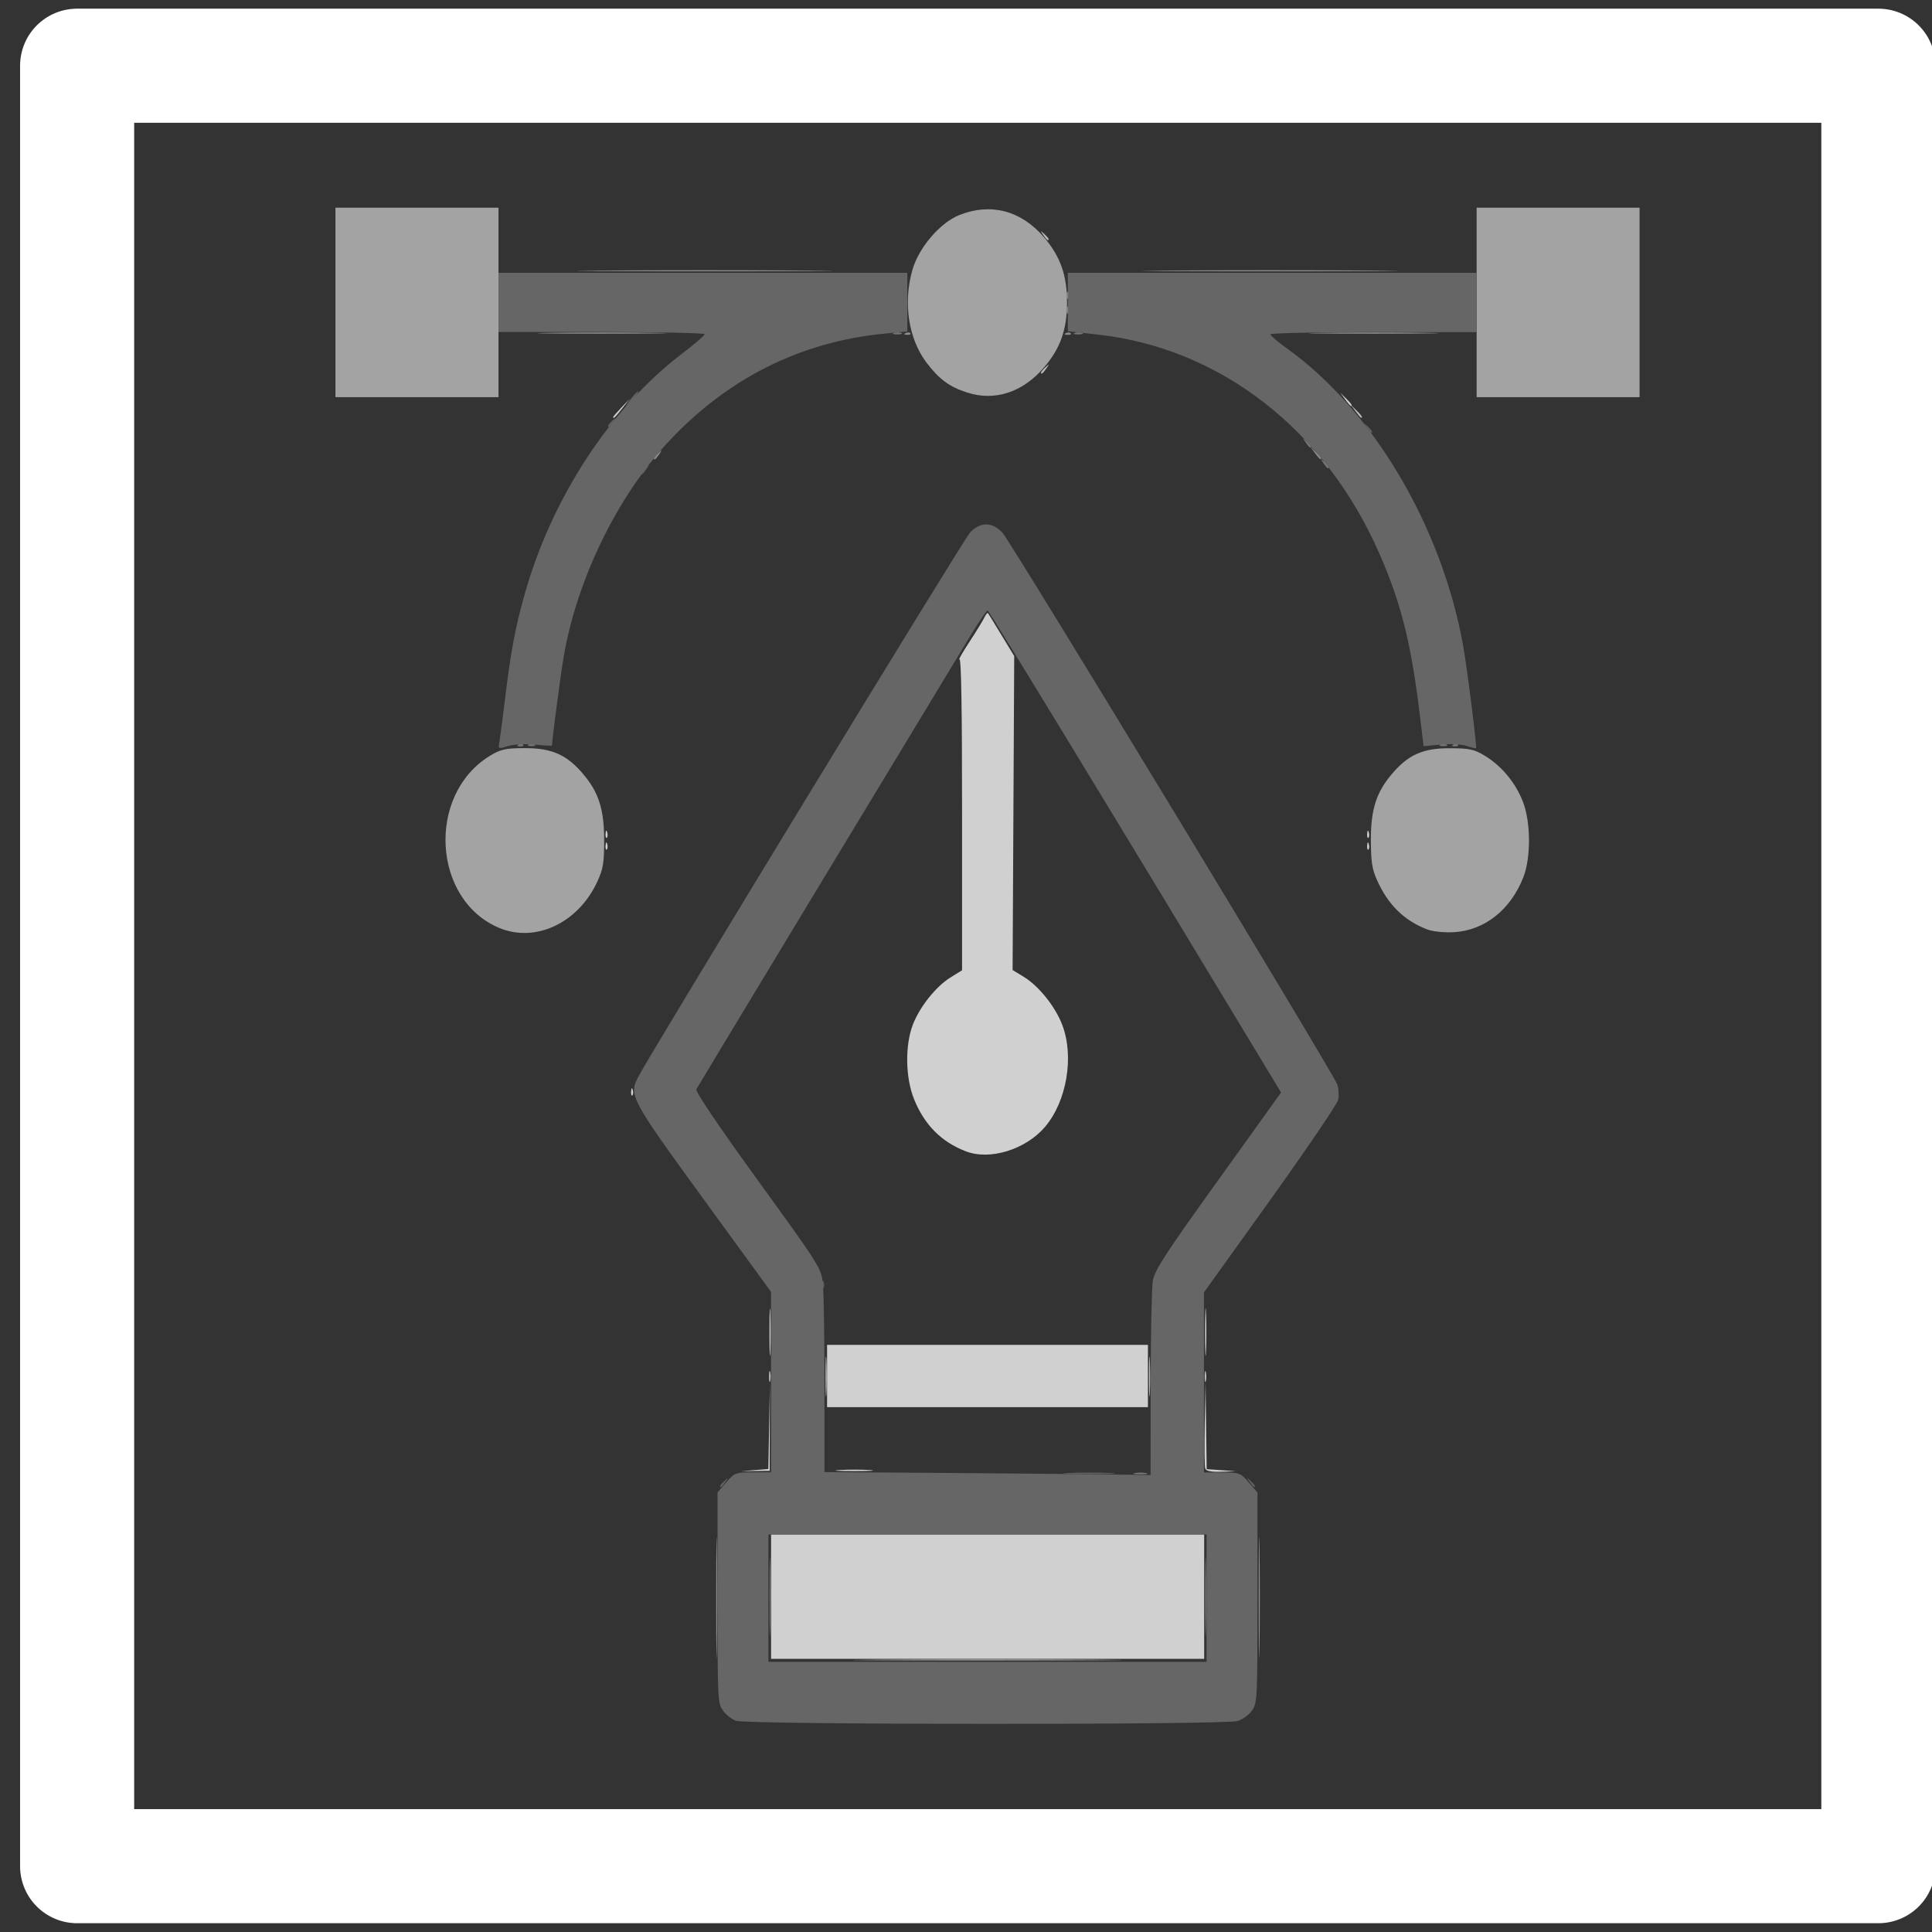<?xml version="1.0" encoding="UTF-8" standalone="no"?>
<!-- Created with Inkscape (http://www.inkscape.org/) -->

<svg
   width="64"
   height="64"
   viewBox="0 0 16.933 16.933"
   version="1.1"
   id="svg1"
   xml:space="preserve"
   inkscape:version="1.3.2 (091e20e, 2023-11-25, custom)"
   sodipodi:docname="diseño.svg"
   xmlns:inkscape="http://www.inkscape.org/namespaces/inkscape"
   xmlns:sodipodi="http://sodipodi.sourceforge.net/DTD/sodipodi-0.dtd"
   xmlns="http://www.w3.org/2000/svg"
   xmlns:svg="http://www.w3.org/2000/svg"><rect x="0" y="0" width="16.933" height="16.933" fill="#333333" stroke="none"/><sodipodi:namedview
     id="namedview1"
     pagecolor="#ffffff"
     bordercolor="#000000"
     borderopacity="0.25"
     inkscape:showpageshadow="2"
     inkscape:pageopacity="0.0"
     inkscape:pagecheckerboard="0"
     inkscape:deskcolor="#d1d1d1"
     inkscape:document-units="mm"
     inkscape:zoom="2.6154618"
     inkscape:cx="54.674857"
     inkscape:cy="80.865261"
     inkscape:window-width="1366"
     inkscape:window-height="715"
     inkscape:window-x="-8"
     inkscape:window-y="-8"
     inkscape:window-maximized="1"
     inkscape:current-layer="layer1"
     showgrid="false" /><defs
     id="defs1" /><g
     inkscape:label="Capa 1"
     inkscape:groupmode="layer"
     id="layer1"><rect
       style="fill:none;fill-opacity:1;stroke:#ffffff;stroke-width:1;stroke-linecap:round;stroke-dasharray:none;stroke-opacity:1;stroke-linejoin:round"
       id="rect1"
       width="15.787"
       height="15.78"
       x="0.676"
       y="0.576" /><g
       id="g14"
       transform="translate(4.6e-7,-0.405)"
       style="stroke-width:1.3;stroke-dasharray:none"><path
         style="fill:#d0d0d0;fill-opacity:1;stroke-width:1.3;stroke-dasharray:none"
         d="m 6.758,14.399 v -0.545 h 1.898 1.898 v 0.545 0.545 H 8.655 6.758 Z m -0.146,-1.109 0.122,-0.01 0.007,-0.375 0.007,-0.375 -9.272e-4,0.383 -9.271e-4,0.383 -0.128,0.002 -0.128,0.002 z m 0.744,-6.36e-4 c 0.077,-0.005 0.198,-0.005 0.268,9.3e-5 0.07,0.005 0.007,0.009 -0.14,0.009 -0.147,-5.1e-5 -0.205,-0.004 -0.127,-0.009 z m 3.207,-0.014 c -0.006,-0.019 -0.008,-0.197 -0.004,-0.396 l 0.007,-0.362 0.005,0.382 0.005,0.382 0.128,0.009 0.128,0.009 -0.129,0.005 c -0.088,0.003 -0.133,-0.006 -0.14,-0.029 z M 7.249,12.465 v -0.273 h 1.406 1.406 v 0.273 0.273 H 8.655 7.249 Z M 6.744,12.076 c 3.9e-5,-0.186 0.004,-0.258 0.008,-0.161 0.004,0.097 0.004,0.249 -7.1e-5,0.337 -0.004,0.089 -0.008,0.009 -0.008,-0.176 z m 3.818,0 c 3.9e-5,-0.186 0.004,-0.258 0.008,-0.161 0.004,0.097 0.004,0.249 -7.1e-5,0.337 -0.004,0.089 -0.008,0.009 -0.008,-0.176 z M 8.466,10.496 C 8.251,10.414 8.102,10.264 8.011,10.038 7.935,9.849 7.931,9.566 8.001,9.385 8.062,9.227 8.205,9.049 8.332,8.971 L 8.432,8.909 V 7.538 c 0,-0.915 -0.007,-1.365 -0.023,-1.355 -0.012,0.009 0.027,-0.06 0.088,-0.153 0.061,-0.093 0.12,-0.19 0.132,-0.216 0.012,-0.026 0.026,-0.041 0.031,-0.034 0.005,0.007 0.059,0.094 0.119,0.194 l 0.11,0.181 -0.007,1.376 -0.007,1.376 0.102,0.062 C 9.105,9.049 9.248,9.226 9.309,9.385 9.417,9.663 9.35,10.059 9.157,10.284 8.987,10.481 8.675,10.577 8.466,10.496 Z M 5.532,9.971 c 0.001,-0.03 0.006,-0.036 0.013,-0.016 0.006,0.019 0.006,0.041 -0.002,0.05 -0.007,0.009 -0.013,-0.007 -0.012,-0.034 z M 5.308,7.816 c 0.001,-0.03 0.006,-0.036 0.013,-0.016 0.006,0.019 0.006,0.041 -0.002,0.05 -0.007,0.009 -0.013,-0.007 -0.012,-0.034 z m 6.675,0 c 0.001,-0.03 0.006,-0.036 0.013,-0.016 0.006,0.019 0.006,0.041 -0.002,0.05 -0.007,0.009 -0.013,-0.007 -0.012,-0.034 z M 5.308,7.713 c 0.001,-0.03 0.006,-0.036 0.013,-0.016 0.006,0.019 0.006,0.041 -0.002,0.05 -0.007,0.009 -0.013,-0.007 -0.012,-0.034 z m 6.675,0 c 0.001,-0.03 0.006,-0.036 0.013,-0.016 0.006,0.019 0.006,0.041 -0.002,0.05 -0.007,0.009 -0.013,-0.007 -0.012,-0.034 z M 5.374,4.06 c 0,-0.004 0.033,-0.042 0.073,-0.084 l 0.073,-0.076 -0.066,0.084 c -0.061,0.079 -0.08,0.096 -0.08,0.076 z m 6.416,-0.154 -0.043,-0.058 0.05,0.049 c 0.047,0.046 0.06,0.067 0.043,0.067 -0.004,0 -0.027,-0.026 -0.05,-0.058 z"
         id="path8" /><path
         style="fill:#b9b9b9;fill-opacity:1;stroke-width:1.3;stroke-dasharray:none"
         d="m 7.235,12.465 c 5.03e-5,-0.157 0.004,-0.218 0.008,-0.135 0.004,0.083 0.004,0.211 -9.16e-5,0.286 -0.004,0.074 -0.008,0.007 -0.008,-0.15 z m 2.835,0 c 5e-5,-0.157 0.004,-0.218 0.008,-0.135 0.004,0.083 0.004,0.211 -9.1e-5,0.286 -0.004,0.074 -0.008,0.007 -0.008,-0.15 z m -3.33,0 c 4.55e-4,-0.043 0.005,-0.057 0.011,-0.032 0.006,0.025 0.005,0.06 -8.272e-4,0.078 -0.006,0.018 -0.011,-0.003 -0.01,-0.046 z m 3.818,0 c 4.55e-4,-0.043 0.005,-0.057 0.011,-0.032 0.006,0.025 0.005,0.06 -8.27e-4,0.078 -0.006,0.018 -0.011,-0.003 -0.01,-0.046 z m 1.322,-8.456 -0.043,-0.058 0.05,0.049 c 0.047,0.046 0.06,0.067 0.043,0.067 -0.004,0 -0.027,-0.026 -0.05,-0.058 z M 9.124,3.669 c 0,-0.005 0.018,-0.026 0.039,-0.045 0.035,-0.032 0.036,-0.031 0.008,0.01 -0.029,0.043 -0.047,0.057 -0.047,0.036 z M 9.144,2.465 c -0.028,-0.041 -0.027,-0.042 0.008,-0.01 0.037,0.034 0.049,0.055 0.031,0.055 -0.005,0 -0.022,-0.02 -0.039,-0.045 z"
         id="path9" /><path
         style="fill:#a3a3a3;fill-opacity:1;stroke-width:1.3;stroke-dasharray:none"
         d="m 7.701,14.951 c 0.525,-0.004 1.384,-0.004 1.909,0 0.525,0.004 0.095,0.007 -0.954,0.007 -1.05,0 -1.479,-0.003 -0.954,-0.007 z M 4.376,8.538 C 3.79,8.294 3.737,7.373 4.291,7.031 4.388,6.972 4.429,6.962 4.603,6.962 4.835,6.962 4.965,7.019 5.106,7.183 5.247,7.347 5.295,7.497 5.295,7.767 5.295,7.969 5.287,8.018 5.236,8.13 5.07,8.493 4.696,8.671 4.376,8.538 Z M 12.506,8.55 C 12.305,8.472 12.165,8.334 12.068,8.117 c -0.043,-0.097 -0.052,-0.157 -0.053,-0.35 -4.42e-4,-0.27 0.048,-0.42 0.189,-0.584 0.141,-0.164 0.27,-0.221 0.502,-0.22 0.174,2.074e-4 0.216,0.009 0.313,0.069 0.144,0.089 0.264,0.234 0.328,0.398 0.07,0.178 0.072,0.493 0.004,0.665 -0.112,0.284 -0.339,0.464 -0.606,0.48 -0.087,0.005 -0.187,-0.005 -0.239,-0.025 z M 2.94,3.055 V 2.225 H 3.654 4.369 V 3.055 3.886 H 3.654 2.94 Z m 5.538,0.791 C 8.322,3.796 8.231,3.729 8.121,3.584 7.962,3.374 7.914,3.059 7.997,2.77 8.053,2.574 8.24,2.356 8.41,2.289 8.684,2.181 8.948,2.25 9.148,2.482 9.293,2.651 9.352,2.816 9.352,3.055 c 0,0.24 -0.059,0.405 -0.204,0.573 C 8.963,3.844 8.717,3.923 8.479,3.846 Z M 12.942,3.055 V 2.225 h 0.714 0.714 V 3.055 3.886 H 13.656 12.942 Z"
         id="path10" /><path
         style="fill:#8c8c8c;fill-opacity:1;stroke-width:1.3;stroke-dasharray:none"
         d="m 6.277,14.412 c -8.5e-6,-0.471 0.003,-0.668 0.007,-0.436 0.004,0.231 0.004,0.617 1.54e-5,0.857 -0.004,0.24 -0.007,0.051 -0.007,-0.42 z m 4.755,0 c -8e-6,-0.471 0.003,-0.668 0.007,-0.436 0.004,0.231 0.004,0.617 1.6e-5,0.857 -0.004,0.24 -0.007,0.051 -0.007,-0.42 z M 5.731,4.421 c 0,-0.005 0.018,-0.026 0.039,-0.045 0.035,-0.032 0.036,-0.031 0.008,0.01 -0.029,0.043 -0.047,0.057 -0.047,0.036 z m 5.791,-0.049 -0.043,-0.058 0.05,0.049 c 0.047,0.046 0.06,0.067 0.043,0.067 -0.004,0 -0.027,-0.026 -0.05,-0.058 z M 4.822,3.322 c 0.256,-0.004 0.668,-0.004 0.915,1.22e-5 0.248,0.004 0.039,0.008 -0.465,0.008 -0.503,-6.7e-6 -0.706,-0.003 -0.451,-0.008 z m 3.114,0.002 c 0.016,-0.007 0.035,-0.007 0.043,0.002 0.007,0.009 -0.006,0.015 -0.029,0.014 -0.026,-0.001 -0.031,-0.007 -0.013,-0.016 z m 1.406,0 c 0.016,-0.007 0.035,-0.007 0.043,0.002 0.007,0.009 -0.006,0.015 -0.029,0.014 -0.026,-0.001 -0.031,-0.007 -0.013,-0.016 z m 2.244,-0.002 c 0.256,-0.004 0.668,-0.004 0.915,1.22e-5 0.248,0.004 0.039,0.008 -0.465,0.008 -0.503,-6.7e-6 -0.706,-0.003 -0.451,-0.008 z M 9.349,3.118 c 0.001,-0.03 0.006,-0.036 0.013,-0.016 0.006,0.019 0.006,0.041 -0.002,0.05 -0.007,0.009 -0.013,-0.007 -0.012,-0.034 z m 0,-0.13 c 0.001,-0.03 0.006,-0.036 0.013,-0.016 0.006,0.019 0.006,0.041 -0.002,0.05 -0.007,0.009 -0.013,-0.007 -0.012,-0.034 z m -4.082,-0.212 c 0.5,-0.004 1.319,-0.004 1.82,0 0.5,0.004 0.091,0.007 -0.91,0.007 -1.001,0 -1.41,-0.003 -0.91,-0.007 z m 4.956,0 c 0.5,-0.004 1.319,-0.004 1.82,0 0.5,0.004 0.091,0.007 -0.91,0.007 -1.001,0 -1.41,-0.003 -0.91,-0.007 z"
         id="path11" /><path
         style="fill:#767676;fill-opacity:1;stroke-width:1.3;stroke-dasharray:none"
         d="m 6.745,14.399 c 0,-0.307 0.003,-0.433 0.007,-0.279 0.004,0.153 0.004,0.405 0,0.558 -0.004,0.153 -0.007,0.028 -0.007,-0.279 z m 3.818,0 c 0,-0.307 0.003,-0.433 0.007,-0.279 0.004,0.153 0.004,0.405 0,0.558 -0.004,0.153 -0.007,0.028 -0.007,-0.279 z M 9.945,13.316 c 0.028,-0.006 0.073,-0.006 0.1,0 0.028,0.006 0.005,0.011 -0.05,0.011 -0.055,0 -0.078,-0.005 -0.05,-0.011 z M 4.543,6.931 c 0.016,-0.007 0.035,-0.007 0.043,0.002 0.007,0.009 -0.006,0.015 -0.029,0.014 -0.026,-0.001 -0.031,-0.007 -0.013,-0.016 z m 0.088,5.407e-4 c 0.015,-0.007 0.04,-0.007 0.056,0 0.015,0.007 0.003,0.013 -0.028,0.013 -0.031,0 -0.043,-0.006 -0.028,-0.013 z m 7.992,0 c 0.015,-0.007 0.04,-0.007 0.056,0 0.015,0.007 0.003,0.013 -0.028,0.013 -0.031,0 -0.043,-0.006 -0.028,-0.013 z m 0.113,-5.407e-4 c 0.016,-0.007 0.035,-0.007 0.043,0.002 0.007,0.009 -0.006,0.015 -0.029,0.014 -0.026,-0.001 -0.031,-0.007 -0.013,-0.016 z M 11.599,4.464 c -0.028,-0.041 -0.027,-0.042 0.008,-0.01 0.037,0.034 0.049,0.055 0.031,0.055 -0.005,0 -0.022,-0.02 -0.039,-0.045 z M 11.443,4.282 c -0.028,-0.041 -0.027,-0.042 0.008,-0.01 0.037,0.034 0.049,0.055 0.031,0.055 -0.005,0 -0.022,-0.02 -0.039,-0.045 z M 7.835,3.323 c 0.022,-0.007 0.052,-0.006 0.067,9.619e-4 0.015,0.007 -0.003,0.012 -0.039,0.012 -0.037,-5.29e-4 -0.049,-0.006 -0.027,-0.013 z m 1.585,0 c 0.022,-0.007 0.052,-0.006 0.067,9.619e-4 0.015,0.007 -0.003,0.012 -0.039,0.012 -0.037,-5.29e-4 -0.049,-0.006 -0.027,-0.013 z"
         id="path12" /><path
         style="fill:#606060;fill-opacity:1;stroke-width:1.3;stroke-dasharray:none"
         d="m 6.311,13.429 c 0,-0.005 0.018,-0.026 0.039,-0.045 0.035,-0.032 0.036,-0.031 0.008,0.01 -0.029,0.043 -0.047,0.057 -0.047,0.036 z m 4.641,-0.036 c -0.028,-0.041 -0.027,-0.042 0.008,-0.01 0.037,0.034 0.049,0.055 0.031,0.055 -0.005,0 -0.022,-0.02 -0.039,-0.045 z m -1.588,-0.078 c 0.101,-0.005 0.267,-0.005 0.368,0 0.101,0.005 0.018,0.009 -0.184,0.009 -0.203,0 -0.285,-0.004 -0.184,-0.009 z M 7.206,11.658 c 0.001,-0.03 0.006,-0.036 0.013,-0.016 0.006,0.019 0.006,0.041 -0.002,0.05 -0.007,0.009 -0.013,-0.007 -0.012,-0.034 z M 5.619,4.551 c 0,-0.005 0.018,-0.026 0.039,-0.045 0.035,-0.032 0.036,-0.031 0.008,0.01 -0.029,0.043 -0.047,0.057 -0.047,0.036 z M 11.979,4.152 c -0.028,-0.041 -0.027,-0.042 0.008,-0.01 0.037,0.034 0.049,0.055 0.031,0.055 -0.005,0 -0.022,-0.02 -0.039,-0.045 z m -6.65,-0.016 c 0,-0.005 0.018,-0.026 0.039,-0.045 0.035,-0.032 0.036,-0.031 0.008,0.01 -0.029,0.043 -0.047,0.057 -0.047,0.036 z m 0.201,-0.237 c 0.029,-0.036 0.057,-0.065 0.064,-0.065 0.006,0 -0.012,0.029 -0.041,0.065 -0.029,0.036 -0.057,0.065 -0.064,0.065 -0.006,0 0.012,-0.029 0.041,-0.065 z"
         id="path13" /><path
         style="fill:#666666;fill-opacity:1;stroke-width:1.3;stroke-dasharray:none"
         d="m 6.452,15.487 c -0.039,-0.013 -0.092,-0.055 -0.117,-0.092 -0.045,-0.066 -0.046,-0.098 -0.046,-0.989 v -0.921 l 0.076,-0.088 c 0.072,-0.084 0.084,-0.088 0.234,-0.088 H 6.758 V 12.518 11.728 L 6.167,10.916 C 5.529,10.039 5.511,10.006 5.591,9.848 5.691,9.652 8.441,5.139 8.501,5.074 c 0.088,-0.097 0.197,-0.097 0.285,0 0.079,0.087 2.904,4.742 2.935,4.837 0.012,0.037 0.015,0.097 0.007,0.134 -0.008,0.037 -0.276,0.431 -0.595,0.877 l -0.581,0.81 v 0.789 0.789 h 0.159 c 0.15,0 0.162,0.004 0.234,0.088 l 0.076,0.088 v 0.921 c 0,0.888 -0.002,0.923 -0.046,0.988 -0.025,0.037 -0.083,0.08 -0.128,0.094 -0.106,0.034 -4.294,0.033 -4.396,-0.002 z M 10.575,14.412 V 13.854 H 8.655 6.735 v 0.558 0.558 h 1.92 1.92 z m -0.49,-1.875 c 5.35e-4,-0.439 0.009,-0.847 0.019,-0.907 0.015,-0.091 0.109,-0.236 0.571,-0.879 L 11.228,9.98 11.163,9.873 C 9.765,7.556 8.668,5.755 8.656,5.755 c -0.009,0 -0.074,0.096 -0.146,0.214 -0.556,0.917 -2.394,3.958 -2.407,3.983 -0.01,0.019 0.196,0.324 0.539,0.798 0.542,0.748 0.556,0.77 0.57,0.903 0.008,0.075 0.014,0.478 0.014,0.895 l 1.94e-4,0.759 0.988,0.007 c 0.543,0.004 1.186,0.01 1.429,0.013 l 0.441,0.006 z M 4.378,6.902 c 0.006,-0.038 0.028,-0.204 0.048,-0.368 C 4.476,6.122 4.514,5.913 4.595,5.625 4.832,4.774 5.349,3.982 5.981,3.502 6.088,3.42 6.176,3.345 6.176,3.334 6.177,3.324 5.77,3.315 5.273,3.315 H 4.369 V 3.055 2.796 H 6.161 7.952 V 3.053 3.31 L 7.762,3.328 C 7.02,3.397 6.371,3.722 5.848,4.288 5.406,4.766 5.057,5.486 4.941,6.157 4.914,6.315 4.838,6.891 4.838,6.939 c 0,0.004 -0.068,3.854e-4 -0.151,-0.008 -0.083,-0.008 -0.189,-0.002 -0.236,0.013 -0.085,0.027 -0.085,0.027 -0.073,-0.042 z m 8.475,0.04 c -0.043,-0.014 -0.145,-0.019 -0.227,-0.011 l -0.149,0.014 -0.027,-0.225 C 12.372,6.057 12.283,5.695 12.086,5.249 11.611,4.169 10.697,3.459 9.627,3.338 L 9.359,3.308 V 3.052 2.796 H 11.15 12.942 v 0.26 0.26 h -0.904 c -0.497,0 -0.904,0.009 -0.904,0.019 1.05e-4,0.011 0.068,0.068 0.151,0.128 0.746,0.536 1.347,1.549 1.537,2.591 0.035,0.189 0.124,0.901 0.115,0.909 -0.003,0.003 -0.041,-0.007 -0.084,-0.02 z"
         id="path14" /></g></g></svg>
